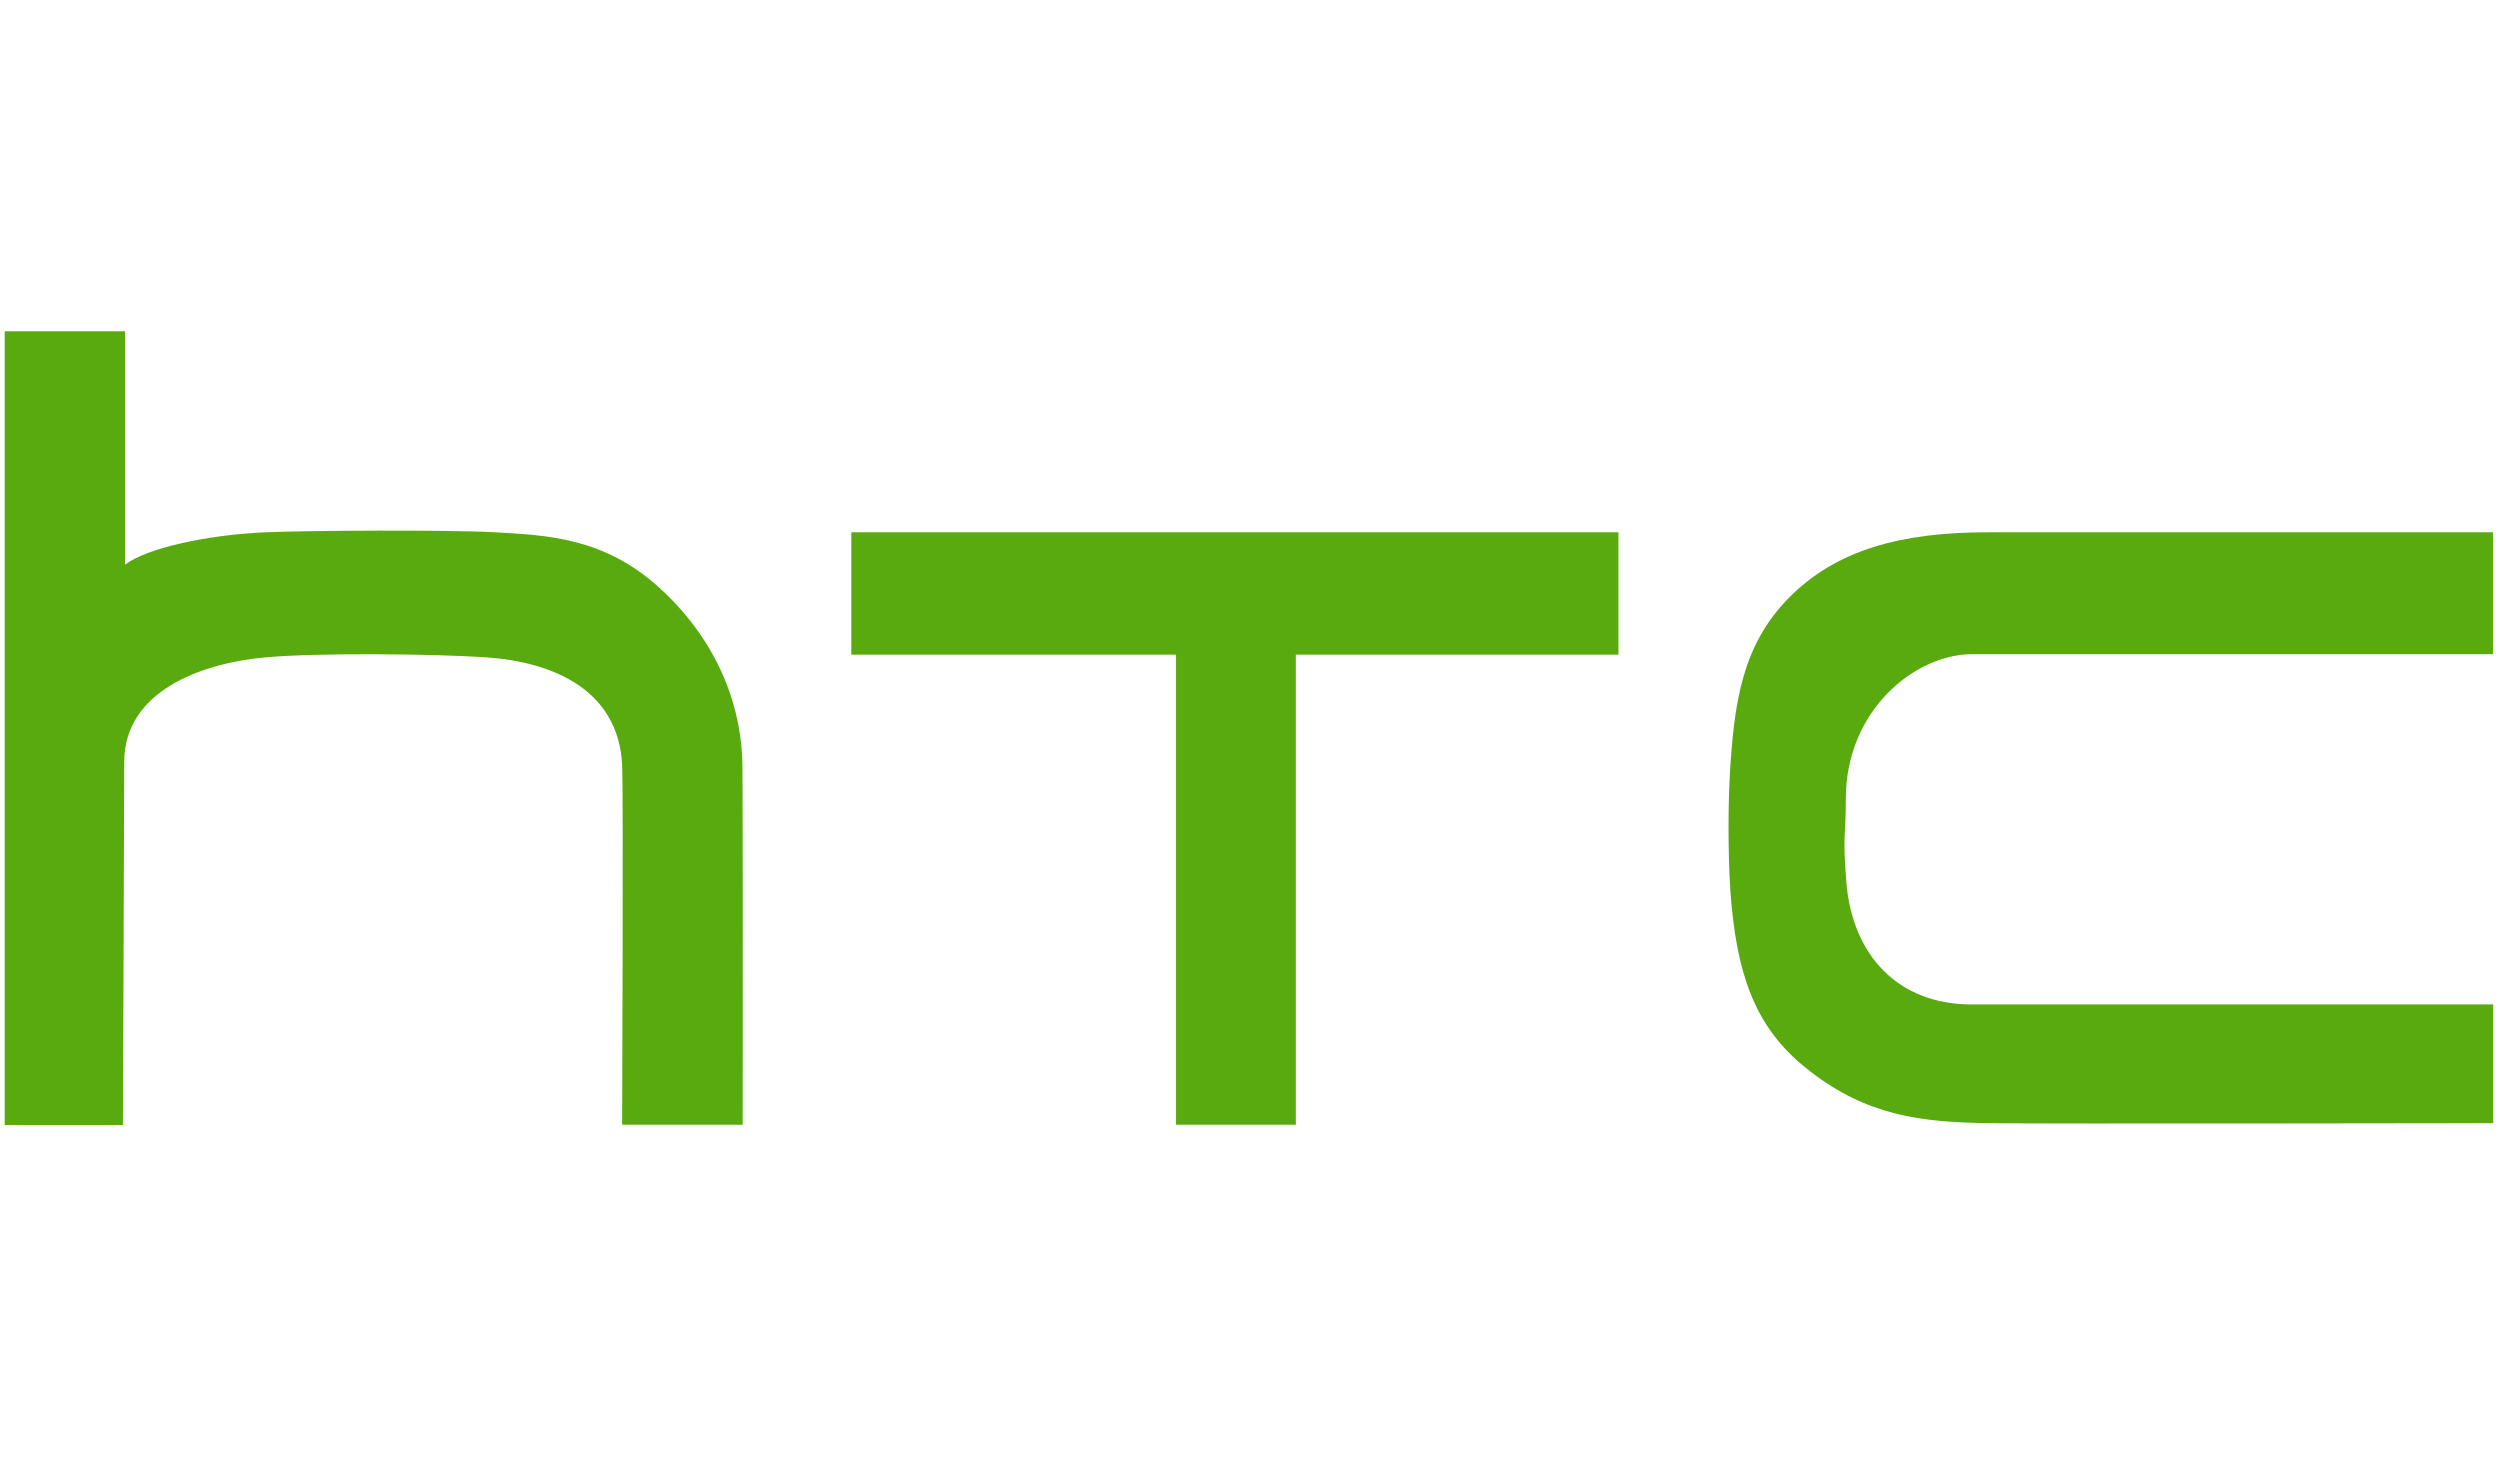 <?xml version="1.0" encoding="utf-8"?>
<!-- Generator: Adobe Illustrator 18.0.0, SVG Export Plug-In . SVG Version: 6.00 Build 0)  -->
<!DOCTYPE svg PUBLIC "-//W3C//DTD SVG 1.1//EN" "http://www.w3.org/Graphics/SVG/1.1/DTD/svg11.dtd">
<svg version="1.1" id="Layer_1" xmlns="http://www.w3.org/2000/svg" xmlns:xlink="http://www.w3.org/1999/xlink" x="0px" y="0px"
	 viewBox="0 0 960 560" enable-background="new 0 0 960 560" xml:space="preserve">
<path fill="#59AA0F" d="M285.2,431.9h-46.3c0,0,0.5-127.9,0-138.3c-1.5-28.2-25.7-39.4-52.4-41.2c-19.4-1.3-63.7-1.8-84.3,0
	c-25.7,2.3-54.5,13.4-54.5,40.2c0,16.3-0.5,139.4-0.5,139.4H1.8V127.2H48c0,0,0,83.4,0,89.4c0,0.1,0.1,0.2,0.2,0.1
	c8.3-6.2,31-11.3,53.7-12.3c16.1-0.7,70.6-1,88.1,0c20,1.1,42,2,63.2,21.3c18.3,16.5,31.6,40.3,31.9,68.5
	C285.3,306.4,285.2,431.9,285.2,431.9z"/>
<path fill="#59AA0F" d="M621.5,251.4c0,0-121.7,0-123.9,0c0,2.1,0,180.5,0,180.5h-46c0,0,0-178.4,0-180.5c-2.1,0-124.7,0-124.7,0
	v-47h294.6V251.4z"/>
<path fill="#59AA0F" d="M957.4,251.2c0,0-178.3,0-200.1,0c-21.8,0-48.5,21.4-48.5,55.5c0,14.5-1.3,13.7,0.2,32
	c2.2,27.8,19.6,47.1,48.3,47c39.7,0,200.1,0,200.1,0v45.6c0,0-172.9,0.3-194.1,0c-25.8-0.4-46.2-2.9-68.2-19.9
	c-18.9-14.5-27.3-32.8-30.2-63.9c-1.2-12.1-1.5-33.4-0.7-49c1.6-29,4.9-50.6,22.4-68.6c18.5-19,43.9-25.5,76.6-25.5
	c32.7,0,194.1,0,194.1,0V251.2z"/>
</svg>
